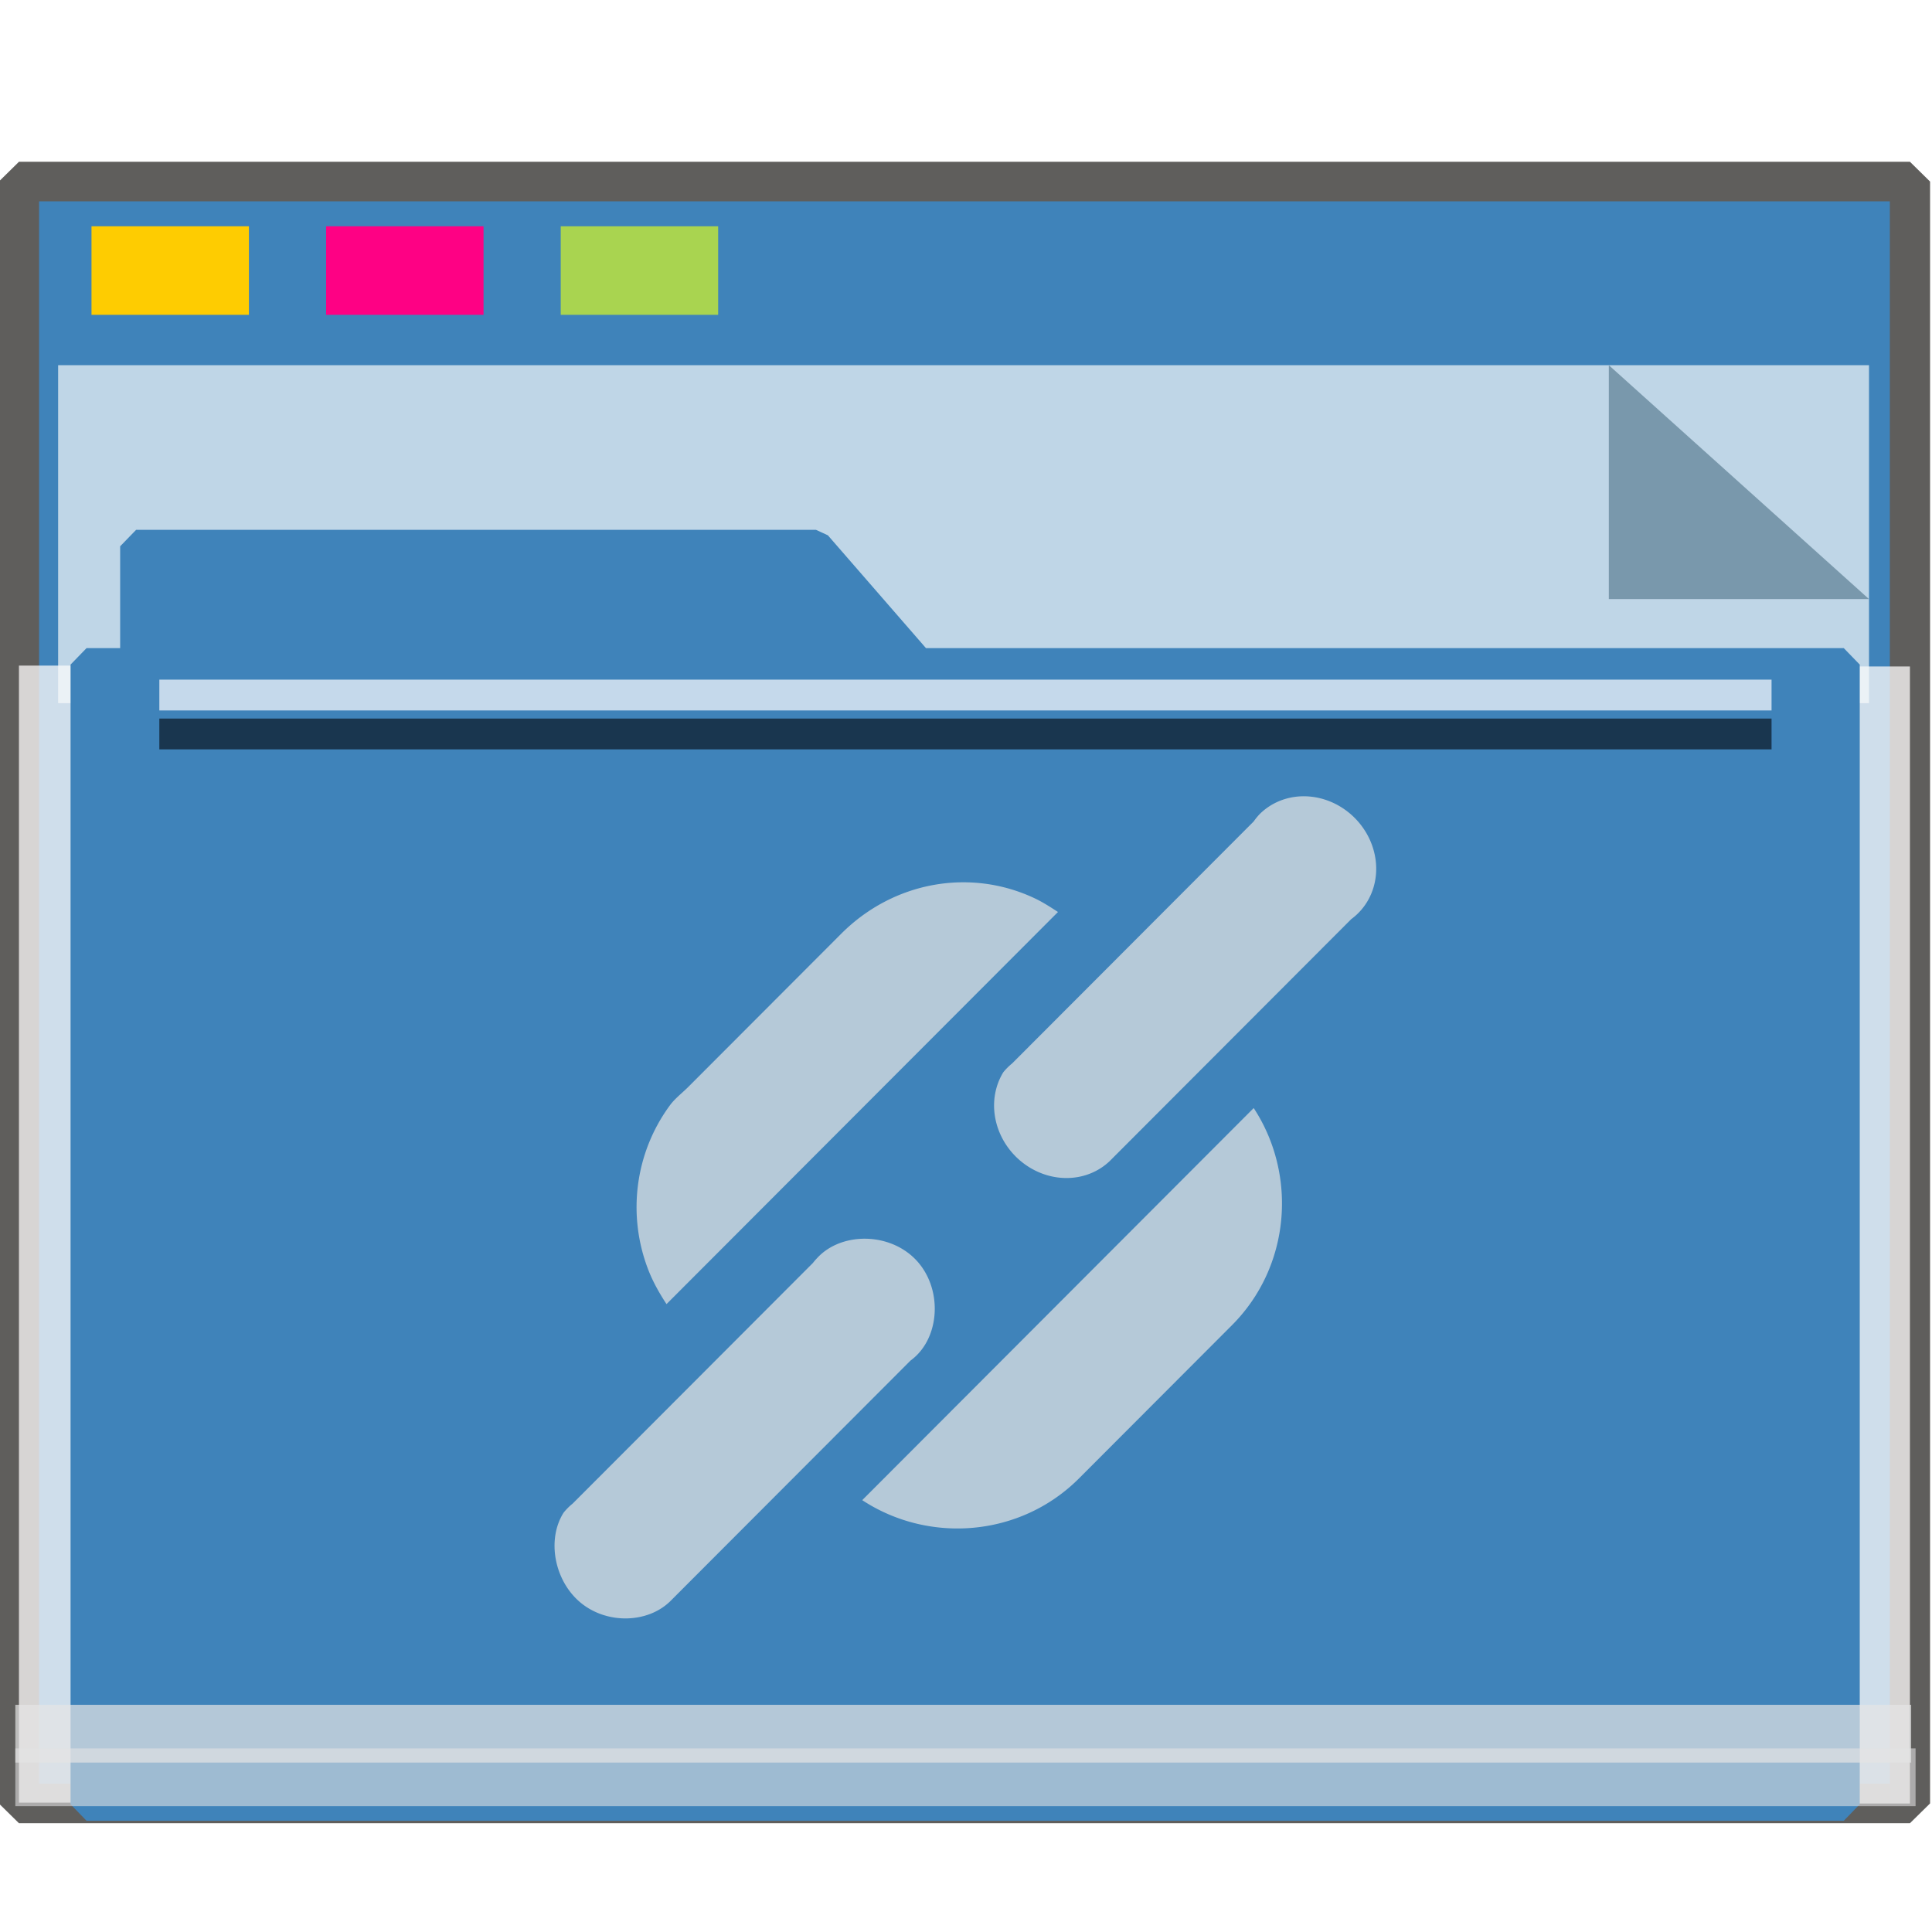 <?xml version="1.0" encoding="UTF-8" standalone="no"?>
<!-- Created with Inkscape (http://www.inkscape.org/) -->

<svg
   xmlns:dc="http://purl.org/dc/elements/1.1/"
   xmlns:cc="http://creativecommons.org/ns#"
   xmlns:rdf="http://www.w3.org/1999/02/22-rdf-syntax-ns#"
   xmlns:svg="http://www.w3.org/2000/svg"
   xmlns="http://www.w3.org/2000/svg"
   xmlns:xlink="http://www.w3.org/1999/xlink"
   xmlns:sodipodi="http://sodipodi.sourceforge.net/DTD/sodipodi-0.dtd"
   xmlns:inkscape="http://www.inkscape.org/namespaces/inkscape"
   width="64px"
   height="64px"
   viewBox="0 0 64 64"
   version="1.1"
   id="SVGRoot"
   sodipodi:docname="folder-link.svg"
   inkscape:version="0.92.2 2405546, 2018-03-11">
  <sodipodi:namedview
     id="base"
     pagecolor="#E5E5E5"
     bordercolor="#666666"
     borderopacity="1.0"
     inkscape:pageopacity="0.0"
     inkscape:pageshadow="2"
     inkscape:zoom="12.105859"
     inkscape:cx="25.764701"
     inkscape:cy="17.793835"
     inkscape:document-units="px"
     inkscape:current-layer="g852"
     showgrid="false"
     inkscape:showpageshadow="false"
     inkscape:pagecheckerboard="false"
     units="px"
     inkscape:window-width="1920"
     inkscape:window-height="994"
     inkscape:window-x="0"
     inkscape:window-y="21"
     inkscape:window-maximized="1"
     inkscape:lockguides="true"
     inkscape:grid-bbox="true"
     inkscape:snap-object-midpoints="true"
     inkscape:snap-page="true"
     inkscape:snap-grids="false"
     inkscape:snap-to-guides="false"
     inkscape:snap-global="false" />
  <defs
     id="defs2">
    <linearGradient
       id="linearGradient4314-5">
      <stop
         style="stop-color:#ff4b00;stop-opacity:1"
         offset="0"
         id="stop4316-5" />
      <stop
         style="stop-color:#ff5500;stop-opacity:1"
         offset="1"
         id="stop4318-8" />
    </linearGradient>
    <linearGradient
       id="linearGradient10433-4">
      <stop
         offset="0"
         style="stop-color:#d99600;stop-opacity:1"
         id="stop10435-7" />
      <stop
         offset="1"
         style="stop-color:#dfa800;stop-opacity:1"
         id="stop10437-6" />
    </linearGradient>
    <filter
       style="color-interpolation-filters:sRGB"
       id="filter10487-8">
      <feGaussianBlur
         stdDeviation="1.342"
         id="feGaussianBlur10489-9" />
    </filter>
    <linearGradient
       x1="13.255"
       y1="19"
       x2="13.255"
       y2="2.999"
       id="linearGradient3900-2"
       xlink:href="#linearGradient3183-0-6"
       gradientUnits="userSpaceOnUse"
       gradientTransform="matrix(2.425,0,0,2.467,7.958,26.458)" />
    <linearGradient
       id="linearGradient3183-0-6">
      <stop
         id="stop3185-9-06"
         style="stop-color:#c80000;stop-opacity:1"
         offset="0" />
      <stop
         id="stop3187-6-9"
         style="stop-color:#f3604d;stop-opacity:1"
         offset="1" />
    </linearGradient>
    <linearGradient
       id="linearGradient3962-5">
      <stop
         id="stop3964-5"
         style="stop-color:#f5f5f5;stop-opacity:1"
         offset="0" />
      <stop
         id="stop3966-1"
         style="stop-color:#dcdcdc;stop-opacity:1"
         offset="1" />
    </linearGradient>
    <linearGradient
       id="linearGradient3369"
       inkscape:collect="always">
      <stop
         id="stop3371"
         offset="0"
         style="stop-color:#ff0000;stop-opacity:1;" />
      <stop
         id="stop3373"
         offset="1"
         style="stop-color:#ff0000;stop-opacity:0;" />
    </linearGradient>
    <linearGradient
       id="linearGradient3396"
       inkscape:collect="always">
      <stop
         id="stop3398"
         offset="0"
         style="stop-color:#ffc7bd;stop-opacity:1" />
      <stop
         id="stop3400"
         offset="1"
         style="stop-color:#f7ebef;stop-opacity:1" />
    </linearGradient>
    <linearGradient
       inkscape:collect="always"
       id="linearGradient3370">
      <stop
         style="stop-color:#d64518;stop-opacity:1"
         offset="0"
         id="stop3372" />
      <stop
         style="stop-color:#ef6110;stop-opacity:1"
         offset="1"
         id="stop3374" />
    </linearGradient>
    <linearGradient
       id="linearGradient3327"
       inkscape:collect="always">
      <stop
         id="stop3329"
         offset="0"
         style="stop-color:#E5E5E5;stop-opacity:0" />
      <stop
         style="stop-color:#E5E5E5;stop-opacity:0"
         offset="0.899"
         id="stop3335" />
      <stop
         id="stop3331"
         offset="1"
         style="stop-color:#E5E5E5;stop-opacity:0.5" />
    </linearGradient>
    <linearGradient
       inkscape:collect="always"
       id="linearGradient5088">
      <stop
         style="stop-color:#f7f3f7;stop-opacity:1"
         offset="0"
         id="stop5090" />
      <stop
         id="stop5094"
         offset="0.6"
         style="stop-color:#f7eff7;stop-opacity:1" />
      <stop
         style="stop-color:#cec3ce;stop-opacity:1"
         offset="1"
         id="stop5092" />
    </linearGradient>
    <linearGradient
       inkscape:collect="always"
       id="linearGradient4313">
      <stop
         style="stop-color:#1d204e;stop-opacity:1"
         offset="0"
         id="stop4315" />
      <stop
         style="stop-color:#fdad51;stop-opacity:1"
         offset="1"
         id="stop4317" />
    </linearGradient>
    <inkscape:perspective
       id="perspective3054"
       inkscape:persp3d-origin="48 : 32 : 1"
       inkscape:vp_z="96 : 48 : 1"
       inkscape:vp_y="0 : 1000 : 0"
       inkscape:vp_x="0 : 48 : 1"
       sodipodi:type="inkscape:persp3d" />
    <linearGradient
       id="linearGradient3558"
       inkscape:collect="always">
      <stop
         id="stop3560"
         offset="0"
         style="stop-color:#ded3d6;stop-opacity:1" />
      <stop
         id="stop3562"
         offset="1"
         style="stop-color:#efebef;stop-opacity:1" />
    </linearGradient>
    <linearGradient
       inkscape:collect="always"
       id="linearGradient3076">
      <stop
         style="stop-color:#ffe7f7;stop-opacity:1"
         offset="0"
         id="stop3078" />
      <stop
         style="stop-color:#ffc3ef;stop-opacity:1"
         offset="1"
         id="stop3080" />
    </linearGradient>
    <linearGradient
       id="linearGradient3048"
       inkscape:collect="always">
      <stop
         id="stop3050"
         offset="0"
         style="stop-color:#c16d16;stop-opacity:1" />
      <stop
         id="stop3052"
         offset="1"
         style="stop-color:#ff8e31;stop-opacity:1" />
    </linearGradient>
    <linearGradient
       id="linearGradient3119"
       inkscape:collect="always">
      <stop
         id="stop3121"
         offset="0"
         style="stop-color:#92948f;stop-opacity:0" />
      <stop
         style="stop-color:#9b9e98;stop-opacity:1"
         offset="0.428"
         id="stop3123" />
      <stop
         id="stop3125"
         offset="1"
         style="stop-color:#939690;stop-opacity:0" />
    </linearGradient>
    <linearGradient
       inkscape:collect="always"
       id="linearGradient3073">
      <stop
         style="stop-color:#E5E5E5;stop-opacity:0"
         offset="0"
         id="stop3075" />
      <stop
         id="stop3085"
         offset="0.459"
         style="stop-color:#E5E5E5;stop-opacity:1" />
      <stop
         style="stop-color:#E5E5E5;stop-opacity:0"
         offset="1"
         id="stop3083" />
    </linearGradient>
    <linearGradient
       id="linearGradient3047"
       inkscape:collect="always">
      <stop
         id="stop3049"
         offset="0"
         style="stop-color:#E5E5E5;stop-opacity:1" />
      <stop
         style="stop-color:#1a1a1a;stop-opacity:1"
         offset="0.061"
         id="stop3055" />
      <stop
         id="stop3057"
         offset="0.165"
         style="stop-color:#333333;stop-opacity:1" />
      <stop
         style="stop-color:#4d4d4d;stop-opacity:1"
         offset="0.554"
         id="stop3059" />
      <stop
         id="stop3051"
         offset="1"
         style="stop-color:#999999;stop-opacity:1" />
    </linearGradient>
    <linearGradient
       inkscape:collect="always"
       id="linearGradient3041">
      <stop
         style="stop-color:#1a1a1a;stop-opacity:1"
         offset="0"
         id="stop3043" />
      <stop
         style="stop-color:#808080;stop-opacity:1"
         offset="1"
         id="stop3045" />
    </linearGradient>
    <linearGradient
       id="linearGradient3029"
       inkscape:collect="always">
      <stop
         id="stop3031"
         offset="0"
         style="stop-color:#333333;stop-opacity:1" />
      <stop
         id="stop3033"
         offset="1"
         style="stop-color:#e0e0dd;stop-opacity:0;" />
    </linearGradient>
    <linearGradient
       gradientTransform="matrix(1.164,0,0,1.164,-7.863,-164.236)"
       gradientUnits="userSpaceOnUse"
       y2="975.333"
       x2="35.355"
       y1="1030.362"
       x1="35.355"
       id="linearGradient3035"
       xlink:href="#linearGradient3029"
       inkscape:collect="always" />
    <linearGradient
       gradientTransform="matrix(1.122,0,0,1.122,-5.85,-122.188)"
       y2="975.333"
       x2="35.355"
       y1="1030.362"
       x1="35.355"
       gradientUnits="userSpaceOnUse"
       id="linearGradient3039"
       xlink:href="#linearGradient3041"
       inkscape:collect="always" />
    <linearGradient
       gradientUnits="userSpaceOnUse"
       y2="972.333"
       x2="39.286"
       y1="1043.434"
       x1="40"
       id="linearGradient3053"
       xlink:href="#linearGradient3047"
       inkscape:collect="always" />
    <linearGradient
       y2="969.247"
       x2="24.527"
       y1="978.904"
       x1="14.869"
       gradientTransform="translate(0,-956.362)"
       gradientUnits="userSpaceOnUse"
       id="linearGradient3113"
       xlink:href="#linearGradient3073"
       inkscape:collect="always" />
    <linearGradient
       y2="967.509"
       x2="26.264"
       y1="978.621"
       x1="15.152"
       gradientTransform="matrix(-1,0,0,1,96,-956.362)"
       gradientUnits="userSpaceOnUse"
       id="linearGradient3115"
       xlink:href="#linearGradient3073"
       inkscape:collect="always" />
    <linearGradient
       y2="967.866"
       x2="25.55"
       y1="980.641"
       x1="13.132"
       gradientTransform="translate(0,-956.362)"
       gradientUnits="userSpaceOnUse"
       id="linearGradient3117"
       xlink:href="#linearGradient3119"
       inkscape:collect="always" />
    <linearGradient
       y2="967.866"
       x2="25.55"
       y1="980.641"
       x1="13.132"
       gradientTransform="matrix(-1,0,0,1,96,0)"
       gradientUnits="userSpaceOnUse"
       id="linearGradient3129"
       xlink:href="#linearGradient3119"
       inkscape:collect="always" />
    <linearGradient
       gradientUnits="userSpaceOnUse"
       y2="1045.863"
       x2="49.268"
       y1="996.573"
       x1="49.268"
       id="linearGradient3054"
       xlink:href="#linearGradient3048"
       inkscape:collect="always" />
    <linearGradient
       gradientUnits="userSpaceOnUse"
       y2="1033.554"
       x2="115.803"
       y1="985.472"
       x1="115.803"
       id="linearGradient3058"
       xlink:href="#linearGradient3048"
       inkscape:collect="always" />
    <linearGradient
       gradientTransform="matrix(1.414,0,0,1.414,-119.787,-419.055)"
       y2="1025.364"
       x2="115.803"
       y1="985.472"
       x1="115.803"
       gradientUnits="userSpaceOnUse"
       id="linearGradient3055"
       xlink:href="#linearGradient3076"
       inkscape:collect="always" />
    <linearGradient
       y2="1025.364"
       x2="115.803"
       y1="985.472"
       x1="115.803"
       gradientTransform="matrix(1.414,0,0,1.414,-119.787,-417.126)"
       gradientUnits="userSpaceOnUse"
       id="linearGradient3086"
       xlink:href="#linearGradient3076"
       inkscape:collect="always" />
    <linearGradient
       y2="1025.364"
       x2="115.803"
       y1="985.472"
       x1="115.803"
       gradientTransform="matrix(1.414,0,0,1.414,-119.787,-418.126)"
       gradientUnits="userSpaceOnUse"
       id="linearGradient3091"
       xlink:href="#linearGradient3076"
       inkscape:collect="always" />
    <linearGradient
       y2="1025.364"
       x2="115.803"
       y1="985.472"
       x1="115.803"
       gradientTransform="matrix(1.414,0,0,1.414,-119.787,-1375.417)"
       gradientUnits="userSpaceOnUse"
       id="linearGradient3093"
       xlink:href="#linearGradient3076"
       inkscape:collect="always" />
    <linearGradient
       gradientUnits="userSpaceOnUse"
       y2="980.726"
       x2="93.242"
       y1="1027.262"
       x1="93.242"
       id="linearGradient3564"
       xlink:href="#linearGradient3558"
       inkscape:collect="always" />
    <linearGradient
       gradientUnits="userSpaceOnUse"
       xlink:href="#linearGradient3737"
       id="linearGradient3613"
       y2="138.661"
       x2="48"
       y1="20.221"
       x1="48" />
    <linearGradient
       id="linearGradient3737">
      <stop
         offset="0"
         style="stop-color:#E5E5E5;stop-opacity:1"
         id="stop3739" />
      <stop
         offset="1"
         style="stop-color:#E5E5E5;stop-opacity:0"
         id="stop3741" />
    </linearGradient>
    <clipPath
       id="clipPath4355">
      <rect
         style="fill:#E5E5E5;fill-opacity:1;fill-rule:nonzero;stroke:none"
         id="rect4357"
         y="6"
         x="6"
         ry="6"
         rx="6"
         height="80"
         width="84" />
    </clipPath>
    <filter
       id="filter3794"
       color-interpolation-filters="sRGB"
       height="1.384"
       width="1.384"
       y="-0.192"
       x="-0.192">
      <feGaussianBlur
         stdDeviation="5.28"
         id="feGaussianBlur3796" />
    </filter>
    <clipPath
       id="clipPath4355-8">
      <rect
         style="fill:#E5E5E5;fill-opacity:1;fill-rule:nonzero;stroke:none"
         id="rect4357-5"
         y="6"
         x="6"
         ry="6"
         rx="6"
         height="80"
         width="84" />
    </clipPath>
    <filter
       id="filter3794-7"
       color-interpolation-filters="sRGB"
       height="1.384"
       width="1.384"
       y="-0.192"
       x="-0.192">
      <feGaussianBlur
         stdDeviation="5.28"
         id="feGaussianBlur3796-7" />
    </filter>
    <linearGradient
       gradientTransform="matrix(1.024,0,0,1.012,-1.143,-98.071)"
       gradientUnits="userSpaceOnUse"
       xlink:href="#ButtonShadow-0"
       id="linearGradient3026"
       y2="90.239"
       x2="32.251"
       y1="6.132"
       x1="32.251" />
    <linearGradient
       gradientTransform="matrix(1.006,0,0,0.994,100,0)"
       gradientUnits="userSpaceOnUse"
       id="ButtonShadow-0"
       y2="7.017"
       x2="45.448"
       y1="92.54"
       x1="45.448">
      <stop
         offset="0"
         style="stop-color:#E5E5E5;stop-opacity:1"
         id="stop3750-8" />
      <stop
         offset="1"
         style="stop-color:#E5E5E5;stop-opacity:0.588"
         id="stop3752-5" />
    </linearGradient>
    <linearGradient
       gradientTransform="translate(0,-97)"
       gradientUnits="userSpaceOnUse"
       xlink:href="#ButtonShadow-0"
       id="linearGradient3721"
       y2="90.239"
       x2="32.251"
       y1="6.132"
       x1="32.251" />
    <clipPath
       id="clipPath4355-0">
      <rect
         style="fill:#E5E5E5;fill-opacity:1;fill-rule:nonzero;stroke:none"
         id="rect4357-3"
         y="6"
         x="6"
         ry="6"
         rx="6"
         height="80"
         width="84" />
    </clipPath>
    <filter
       id="filter3794-73"
       color-interpolation-filters="sRGB"
       height="1.384"
       width="1.384"
       y="-0.192"
       x="-0.192">
      <feGaussianBlur
         stdDeviation="5.28"
         id="feGaussianBlur3796-0" />
    </filter>
    <linearGradient
       gradientTransform="translate(-102.19,953.176)"
       y2="82.455"
       x2="112.124"
       y1="82"
       x1="48"
       spreadMethod="reflect"
       gradientUnits="userSpaceOnUse"
       id="linearGradient3280"
       xlink:href="#linearGradient3737"
       inkscape:collect="always" />
    <linearGradient
       y2="-40"
       x2="48"
       y1="88"
       x1="48"
       gradientTransform="matrix(1,0,0,-1,-102.19,1045.176)"
       gradientUnits="userSpaceOnUse"
       id="linearGradient3284"
       xlink:href="#linearGradient3737"
       inkscape:collect="always" />
    <clipPath
       id="clipPath4165">
      <rect
         style="fill:#ff2a2a;fill-opacity:1;fill-rule:nonzero;stroke:none"
         id="rect4167"
         y="6"
         x="6"
         ry="6"
         rx="6"
         height="84"
         width="84" />
    </clipPath>
    <radialGradient
       gradientUnits="userSpaceOnUse"
       xlink:href="#linearGradient3853"
       id="radialGradient4393"
       fy="26.357"
       fx="24.821"
       r="8.036"
       cy="26.357"
       cx="24.821" />
    <linearGradient
       id="linearGradient3853">
      <stop
         offset="0"
         style="stop-color:#e88d01;stop-opacity:0.184"
         id="stop3855" />
      <stop
         offset="0.5"
         style="stop-color:#e58907;stop-opacity:0.411"
         id="stop3863" />
      <stop
         offset="0.75"
         style="stop-color:#e48a0a;stop-opacity:0.682"
         id="stop4397" />
      <stop
         offset="1"
         style="stop-color:#e4870a;stop-opacity:1"
         id="stop3859" />
    </linearGradient>
    <radialGradient
       gradientUnits="userSpaceOnUse"
       xlink:href="#linearGradient3853"
       id="radialGradient4045"
       fy="30.464"
       fx="43.393"
       r="4.107"
       cy="30.464"
       cx="43.393" />
    <radialGradient
       gradientUnits="userSpaceOnUse"
       xlink:href="#linearGradient3698"
       id="radialGradient4047"
       fy="24.64"
       fx="53.542"
       r="2.143"
       cy="24.64"
       cx="53.542" />
    <linearGradient
       id="linearGradient3698">
      <stop
         offset="0"
         style="stop-color:#f0a801;stop-opacity:0.186"
         id="stop3700" />
      <stop
         offset="0.5"
         style="stop-color:#f0a801;stop-opacity:0.357"
         id="stop3711" />
      <stop
         offset="0.75"
         style="stop-color:#e8a301;stop-opacity:0.837"
         id="stop4395" />
      <stop
         offset="1"
         style="stop-color:#e09201;stop-opacity:1"
         id="stop3703" />
    </linearGradient>
    <radialGradient
       gradientUnits="userSpaceOnUse"
       xlink:href="#linearGradient3698"
       id="radialGradient4049"
       fy="37.607"
       fx="62.679"
       r="5.357"
       cy="37.607"
       cx="62.679" />
    <radialGradient
       gradientUnits="userSpaceOnUse"
       xlink:href="#linearGradient3698"
       id="radialGradient4051"
       fy="62.283"
       fx="30.529"
       r="6.607"
       cy="62.283"
       cx="30.529" />
    <radialGradient
       gradientUnits="userSpaceOnUse"
       xlink:href="#linearGradient3853"
       id="radialGradient4053"
       fy="71.637"
       fx="65.731"
       r="8.214"
       cy="71.637"
       cx="65.731" />
    <radialGradient
       gradientUnits="userSpaceOnUse"
       xlink:href="#linearGradient3698"
       id="radialGradient4055"
       fy="56.426"
       fx="48.796"
       r="3.393"
       cy="56.426"
       cx="48.796" />
    <radialGradient
       gradientUnits="userSpaceOnUse"
       xlink:href="#linearGradient3853"
       id="radialGradient4125"
       fy="77.455"
       fx="12.211"
       r="7.857"
       cy="77.455"
       cx="12.211" />
    <radialGradient
       gradientUnits="userSpaceOnUse"
       xlink:href="#linearGradient3698"
       id="radialGradient4059"
       fy="87.036"
       fx="33.899"
       r="4.107"
       cy="87.036"
       cx="33.899" />
    <radialGradient
       gradientUnits="userSpaceOnUse"
       xlink:href="#linearGradient3698"
       id="radialGradient4061"
       fy="86.754"
       fx="50.864"
       r="5.357"
       cy="86.754"
       cx="50.864" />
    <radialGradient
       gradientUnits="userSpaceOnUse"
       xlink:href="#linearGradient3853"
       id="radialGradient4063"
       fy="13.679"
       fx="73.393"
       r="3.571"
       cy="13.679"
       cx="73.393" />
    <radialGradient
       gradientUnits="userSpaceOnUse"
       xlink:href="#linearGradient3698"
       id="radialGradient4065"
       fy="25.643"
       fx="80.714"
       r="9.286"
       cy="25.643"
       cx="80.714" />
    <radialGradient
       gradientUnits="userSpaceOnUse"
       xlink:href="#linearGradient3853"
       id="radialGradient4105"
       fy="79.565"
       fx="78.237"
       r="2.143"
       cy="79.565"
       cx="78.237" />
    <radialGradient
       gradientUnits="userSpaceOnUse"
       xlink:href="#linearGradient3698"
       id="radialGradient4102"
       fy="69.737"
       fx="82.598"
       r="4.821"
       cy="69.737"
       cx="82.598" />
    <radialGradient
       gradientUnits="userSpaceOnUse"
       xlink:href="#linearGradient3698"
       id="radialGradient4121"
       fy="34.283"
       fx="12.649"
       r="3.214"
       cy="34.283"
       cx="12.649" />
    <radialGradient
       gradientUnits="userSpaceOnUse"
       xlink:href="#linearGradient3698"
       id="radialGradient4073"
       fy="5.043"
       fx="34.688"
       r="6.071"
       cy="5.043"
       cx="34.688" />
    <radialGradient
       gradientTransform="matrix(1,0,0,0.975,0,0.378)"
       gradientUnits="userSpaceOnUse"
       xlink:href="#linearGradient3698"
       id="radialGradient4119"
       fy="17.705"
       fx="3.023"
       r="7.143"
       cy="17.705"
       cx="3.023" />
    <radialGradient
       gradientUnits="userSpaceOnUse"
       xlink:href="#linearGradient3698"
       id="radialGradient4077"
       fy="7.869"
       fx="60.239"
       r="2.768"
       cy="7.869"
       cx="60.239" />
    <radialGradient
       r="42"
       fy="90.172"
       fx="48"
       cy="90.172"
       cx="48"
       gradientTransform="matrix(1.157,0,0,0.996,-109.741,953.373)"
       gradientUnits="userSpaceOnUse"
       id="radialGradient3327"
       xlink:href="#linearGradient3737"
       inkscape:collect="always" />
    <linearGradient
       gradientTransform="translate(-102.19,953.176)"
       y2="63.893"
       x2="36.357"
       y1="6"
       x1="36.357"
       gradientUnits="userSpaceOnUse"
       id="linearGradient3330"
       xlink:href="#linearGradient3737"
       inkscape:collect="always" />
    <linearGradient
       gradientTransform="translate(-30.102,23.186)"
       y2="5.988"
       x2="48"
       y1="90"
       x1="48"
       gradientUnits="userSpaceOnUse"
       id="linearGradient3333"
       xlink:href="#linearGradient2841"
       inkscape:collect="always" />
    <linearGradient
       id="linearGradient2841">
      <stop
         offset="0"
         style="stop-color:#f0bf39;stop-opacity:1"
         id="stop2843" />
      <stop
         offset="1"
         style="stop-color:#f8e699;stop-opacity:1"
         id="stop2845" />
    </linearGradient>
    <linearGradient
       inkscape:collect="always"
       xlink:href="#linearGradient2841"
       id="linearGradient3639"
       gradientUnits="userSpaceOnUse"
       gradientTransform="translate(-102.19,953.176)"
       x1="48"
       y1="90"
       x2="48"
       y2="5.988" />
    <linearGradient
       spreadMethod="reflect"
       gradientUnits="userSpaceOnUse"
       xlink:href="#linearGradient3892"
       id="linearGradient3890"
       y2="88"
       x2="48"
       y1="88"
       x1="90" />
    <linearGradient
       id="linearGradient3892">
      <stop
         offset="0"
         style="stop-color:#E5E5E5;stop-opacity:0.471"
         id="stop3894" />
      <stop
         offset="0.118"
         style="stop-color:#E5E5E5;stop-opacity:0.392"
         id="stop3896" />
      <stop
         offset="0.238"
         style="stop-color:#E5E5E5;stop-opacity:0.294"
         id="stop3898" />
      <stop
         offset="1"
         style="stop-color:#E5E5E5;stop-opacity:0.157"
         id="stop3900" />
    </linearGradient>
    <linearGradient
       gradientTransform="matrix(-1,0,0,1,96,-30)"
       gradientUnits="userSpaceOnUse"
       xlink:href="#linearGradient3864"
       id="linearGradient3884"
       y2="115"
       x2="24"
       y1="115"
       x1="6" />
    <linearGradient
       id="linearGradient3864">
      <stop
         offset="0"
         style="stop-color:#E5E5E5;stop-opacity:0.078"
         id="stop3866" />
      <stop
         offset="0.25"
         style="stop-color:#E5E5E5;stop-opacity:0.314"
         id="stop3872" />
      <stop
         offset="0.6"
         style="stop-color:#E5E5E5;stop-opacity:0"
         id="stop3874" />
      <stop
         offset="1"
         style="stop-color:#E5E5E5;stop-opacity:0"
         id="stop3868" />
    </linearGradient>
    <linearGradient
       gradientTransform="translate(0,-30)"
       gradientUnits="userSpaceOnUse"
       xlink:href="#linearGradient3864"
       id="linearGradient3886"
       y2="115"
       x2="24"
       y1="115"
       x1="6" />
    <linearGradient
       spreadMethod="reflect"
       gradientTransform="translate(0,40)"
       gradientUnits="userSpaceOnUse"
       xlink:href="#linearGradient4482"
       id="linearGradient3855"
       y2="88"
       x2="48"
       y1="88"
       x1="90" />
    <linearGradient
       id="linearGradient4482">
      <stop
         offset="0"
         style="stop-color:#E5E5E5;stop-opacity:0.13"
         id="stop4484" />
      <stop
         offset="0.118"
         style="stop-color:#424242;stop-opacity:0.282"
         id="stop4486" />
      <stop
         offset="0.238"
         style="stop-color:#2f2f2f;stop-opacity:0.305"
         id="stop4488" />
      <stop
         offset="1"
         style="stop-color:#E5E5E5;stop-opacity:0.351"
         id="stop4490" />
    </linearGradient>
    <linearGradient
       y2="962.974"
       x2="53.796"
       y1="1034.463"
       x1="53.796"
       gradientUnits="userSpaceOnUse"
       id="linearGradient4311"
       xlink:href="#linearGradient4313"
       inkscape:collect="always" />
    <radialGradient
       gradientTransform="matrix(0.894,-0.894,0.858,0.858,-53.47,-21.188)"
       gradientUnits="userSpaceOnUse"
       r="31.155"
       fy="42.469"
       fx="-25.282"
       cy="42.469"
       cx="-25.282"
       id="radialGradient5100"
       xlink:href="#linearGradient5088"
       inkscape:collect="always" />
    <radialGradient
       r="31.155"
       fy="42.469"
       fx="-25.282"
       cy="42.469"
       cx="-25.282"
       gradientTransform="matrix(0.894,-0.894,0.858,0.858,-53.47,-21.188)"
       gradientUnits="userSpaceOnUse"
       id="radialGradient4054"
       xlink:href="#linearGradient5088"
       inkscape:collect="always" />
    <radialGradient
       gradientTransform="matrix(0.587,-0.608,0.6,0.58,42.664,-4.238)"
       gradientUnits="userSpaceOnUse"
       r="31.155"
       fy="48.041"
       fx="-39.967"
       cy="48.041"
       cx="-39.967"
       id="radialGradient3333"
       xlink:href="#linearGradient3327"
       inkscape:collect="always" />
    <radialGradient
       r="31.155"
       fy="48.041"
       fx="-39.967"
       cy="48.041"
       cx="-39.967"
       gradientTransform="matrix(0.704,-0.728,0.719,0.695,-46.243,-14.775)"
       gradientUnits="userSpaceOnUse"
       id="radialGradient3339"
       xlink:href="#linearGradient3327"
       inkscape:collect="always" />
    <radialGradient
       r="31.155"
       fy="48.041"
       fx="-39.967"
       cy="48.041"
       cx="-39.967"
       gradientTransform="matrix(0.489,-0.506,0.5,0.483,43.556,960.859)"
       gradientUnits="userSpaceOnUse"
       id="radialGradient3344"
       xlink:href="#linearGradient3327"
       inkscape:collect="always" />
    <linearGradient
       y2="962.974"
       x2="53.796"
       y1="1043.466"
       x1="53.796"
       gradientUnits="userSpaceOnUse"
       id="linearGradient3402"
       xlink:href="#linearGradient3370"
       inkscape:collect="always" />
    <linearGradient
       gradientUnits="userSpaceOnUse"
       y2="965.259"
       x2="61"
       y1="1042.862"
       x1="61"
       id="linearGradient3368"
       xlink:href="#linearGradient3370"
       inkscape:collect="always" />
    <linearGradient
       gradientTransform="translate(103.75,956.362)"
       gradientUnits="userSpaceOnUse"
       y2="32.75"
       x2="48.75"
       y1="62.5"
       x1="48.75"
       id="linearGradient3403"
       xlink:href="#linearGradient3396"
       inkscape:collect="always" />
    <linearGradient
       gradientUnits="userSpaceOnUse"
       y2="1.425"
       x2="8.031"
       y1="8.368"
       x1="8.031"
       id="linearGradient3375"
       xlink:href="#linearGradient3369"
       inkscape:collect="always" />
    <linearGradient
       gradientTransform="matrix(4.495,0,0,4.495,-261.707,-2646.888)"
       y2="1.425"
       x2="8.031"
       y1="8.368"
       x1="8.031"
       gradientUnits="userSpaceOnUse"
       id="linearGradient3422"
       xlink:href="#linearGradient3369"
       inkscape:collect="always" />
    <linearGradient
       gradientTransform="matrix(4.495,0,0,4.495,-261.707,-3603.25)"
       y2="1.425"
       x2="8.031"
       y1="8.368"
       x1="8.031"
       gradientUnits="userSpaceOnUse"
       id="linearGradient3428"
       xlink:href="#linearGradient3369"
       inkscape:collect="always" />
  </defs>
  <g
     id="layer1"
     inkscape:groupmode="layer"
     inkscape:label="Layer 1">
    <g
       id="g938"
       transform="matrix(0.984,0,0,0.963,-3.199,-18.562)">
      <g
         id="g1521"
         transform="matrix(0.995,0,0,1,0.645,-1.038)">
        <g
           id="g852">
          <rect
             y="26.559"
             x="3.26"
             height="55.79"
             width="63.981"
             id="rect817"
             style="opacity:1;fill:#3F83BA;fill-opacity:1;fill-rule:nonzero;stroke:#5f5e5c;stroke-width:1.361;stroke-linecap:square;stroke-linejoin:bevel;stroke-miterlimit:4;stroke-dasharray:none;stroke-opacity:1;paint-order:markers stroke fill" />
          <rect
             transform="rotate(90)"
             style="opacity:1;fill:#fefbfb;fill-opacity:0.755;fill-rule:nonzero;stroke:none;stroke-width:0.069;stroke-linecap:square;stroke-linejoin:bevel;stroke-miterlimit:4;stroke-dasharray:none;stroke-opacity:0.796;paint-order:markers stroke fill"
             id="rect1500"
             width="39.113"
             height="1.928"
             x="43.239"
             y="-67.24" />
          <rect
             y="-5.875"
             x="43.209"
             height="2.615"
             width="39.113"
             id="rect1498"
             style="opacity:1;fill:#fefbfb;fill-opacity:0.755;fill-rule:nonzero;stroke:none;stroke-width:0.081;stroke-linecap:square;stroke-linejoin:bevel;stroke-miterlimit:4;stroke-dasharray:none;stroke-opacity:0.796;paint-order:markers stroke fill"
             transform="rotate(90)" />
          <g
             style="opacity:0.693"
             transform="matrix(0.267,0,0,0.377,-8.229,12.423)"
             id="g851">
            <path
               inkscape:connector-curvature="0"
               style="opacity:1;fill:#f8fafa;fill-opacity:1;fill-rule:nonzero;stroke:none;stroke-width:0.67;stroke-linecap:square;stroke-linejoin:bevel;stroke-miterlimit:4;stroke-dasharray:none;stroke-opacity:0.796;paint-order:markers stroke fill"
               d="M 47.996,54.25 H 277.469 V 85.091 H 47.996 Z"
               id="rect831" />
            <path
               style="opacity:1;fill:#93a2a5;fill-opacity:1;fill-rule:nonzero;stroke:none;stroke-width:0.211;stroke-linecap:square;stroke-linejoin:bevel;stroke-miterlimit:4;stroke-dasharray:none;stroke-opacity:0.796;paint-order:markers stroke fill"
               d="M 277.469,75.592 244.5,54.25 v 21.342 z"
               id="path1496"
               inkscape:connector-curvature="0"
               sodipodi:nodetypes="cccc" />
          </g>
          <g
             id="g1484"
             style="fill:#3F83BA;fill-opacity:1;stroke:#3F83BA;stroke-width:1.162;stroke-miterlimit:4;stroke-dasharray:none;stroke-opacity:1"
             transform="matrix(0.929,0,0,0.974,2.527,4.016)">
            <path
               sodipodi:nodetypes="cccccccccc"
               id="rect821"
               style="opacity:1;fill:#3F83BA;fill-opacity:1;fill-rule:nonzero;stroke:#3F83BA;stroke-width:1.162;stroke-linecap:square;stroke-linejoin:bevel;stroke-miterlimit:4;stroke-dasharray:none;stroke-opacity:1;paint-order:markers stroke fill"
               d="m 5.056,36.026 h 24.762 l 3.746,4.178 H 5.056 Z M 3.25,40.204 h 64 v 40.251 h -64 z"
               inkscape:connector-curvature="0" />
          </g>
          <rect
             style="opacity:1;fill:#ffcc00;fill-opacity:0.993;fill-rule:nonzero;stroke:none;stroke-width:0.477;stroke-linecap:square;stroke-linejoin:bevel;stroke-miterlimit:4;stroke-dasharray:none;stroke-opacity:1;paint-order:markers stroke fill"
             id="rect825"
             width="5.326"
             height="3.046"
             x="5.715"
             y="28.097" />
          <rect
             y="28.097"
             x="13.653"
             height="3.046"
             width="5.326"
             id="rect827"
             style="opacity:1;fill:#ff0084;fill-opacity:0.993;fill-rule:nonzero;stroke:none;stroke-width:0.477;stroke-linecap:square;stroke-linejoin:bevel;stroke-miterlimit:4;stroke-dasharray:none;stroke-opacity:1;paint-order:markers stroke fill" />
          <rect
             style="opacity:1;fill:#aad450;fill-opacity:0.993;fill-rule:nonzero;stroke:none;stroke-width:0.477;stroke-linecap:square;stroke-linejoin:bevel;stroke-miterlimit:4;stroke-dasharray:none;stroke-opacity:1;paint-order:markers stroke fill"
             id="rect829"
             width="5.326"
             height="3.046"
             x="21.591"
             y="28.097" />
          <rect
             style="opacity:0.704;fill:#E5E5E5;fill-opacity:0.997;fill-rule:nonzero;stroke:none;stroke-width:0.09;stroke-linecap:square;stroke-linejoin:bevel;stroke-miterlimit:4;stroke-dasharray:none;stroke-opacity:0.796;paint-order:markers stroke fill"
             id="rect855"
             width="64.144"
             height="1.987"
             x="3.138"
             y="78.957" />
          <rect
             y="80.456"
             x="3.138"
             height="1.987"
             width="64.293"
             id="rect853"
             style="opacity:0.597;fill:#E5E5E5;fill-opacity:0.969;fill-rule:nonzero;stroke:none;stroke-width:0.09;stroke-linecap:square;stroke-linejoin:bevel;stroke-miterlimit:4;stroke-dasharray:none;stroke-opacity:0.796;paint-order:markers stroke fill" />
          <rect
             style="opacity:0.704;fill:#fcfdff;fill-opacity:1;fill-rule:nonzero;stroke:none;stroke-width:0.061;stroke-linecap:square;stroke-linejoin:bevel;stroke-miterlimit:4;stroke-dasharray:none;stroke-opacity:0.796;paint-order:markers stroke fill"
             id="rect1504"
             width="54.548"
             height="1.06"
             x="8.01"
             y="43.692" />
          <rect
             y="45.031"
             x="8.01"
             height="1.06"
             width="54.548"
             id="rect1523"
             style="opacity:0.597;fill:#000207;fill-opacity:1;fill-rule:nonzero;stroke:none;stroke-width:0.061;stroke-linecap:square;stroke-linejoin:bevel;stroke-miterlimit:4;stroke-dasharray:none;stroke-opacity:0.796;paint-order:markers stroke fill" />
          <g
             id="g1126"
             transform="matrix(0.799,0,0,0.813,16.243,43.61)"
             style="fill:#E5E5E5" />
          <g
             transform="matrix(0.407,0,0,0.414,79.362,45.598)"
             style="display:inline;stroke:none"
             id="g943">
            <g
               transform="translate(10.429,0.294)"
               id="g972">
              <path
                 transform="matrix(0.561,0,0,0.555,-227.262,-31.348)"
                 inkscape:connector-curvature="0"
                 d="m 190.469,146.406 c -10.072,1.021 -21.939,3.591 -28.469,11.781 1.071,6.926 8.092,10.769 11.805,16.202 6.014,6.001 10.155,14.787 18.132,18.205 6.978,-0.235 9.579,-8.399 14.281,-12.281 5.247,-7.495 14.344,-13.174 16.875,-22.188 -1.914,-4.692 -8.203,-5.61 -12.125,-8.062 -6.545,-2.581 -13.396,-4.009 -20.5,-3.656 z"
                 id="path3596"
                 style="fill:none;stroke:none;filter:url(#filter10487-8)" />
              <path
                 inkscape:connector-curvature="0"
                 d="m -119.75,47.695 c -8.677,0 -18.109,5.248 -18.81,7.755 -0.645,2.306 1.054,4.584 1.841,5.534 0.794,0.96 12.06,13.89 13.2,14.92 1.14,1.03 1.999,1.874 3.982,1.874 0.909,0 -0.322,0 0.583,0 1.983,0 2.814,-0.843 3.954,-1.874 1.14,-1.03 12.388,-13.961 13.183,-14.92 0.787,-0.951 2.503,-3.228 1.858,-5.534 -0.701,-2.507 -10.133,-7.755 -18.81,-7.755 z"
                 id="path3604"
                 style="fill:none;stroke:none;stroke-width:1.674;stroke-miterlimit:4;stroke-dasharray:none;stroke-opacity:1" />
            </g>
          </g>
          <path
             style="color:#E5E5E5;font-style:normal;font-variant:normal;font-weight:normal;font-stretch:normal;font-size:medium;line-height:normal;font-family:Sans;-inkscape-font-specification:Sans;text-indent:0;text-align:start;text-decoration:none;text-decoration-line:none;letter-spacing:normal;word-spacing:normal;text-transform:none;writing-mode:lr-tb;direction:ltr;baseline-shift:baseline;text-anchor:start;display:inline;overflow:visible;visibility:visible;opacity:0.915;fill:#E5E5E5;fill-opacity:0.778;stroke:none;stroke-width:1.042;marker:none;enable-background:accumulate"
             d="m 25.584,58.007 c -0.107,0.102 -0.213,0.209 -0.299,0.328 -1.199,1.657 -1.446,3.806 -0.724,5.679 0.152,0.394 0.365,0.782 0.609,1.159 L 38.415,51.685 C 38.165,51.518 37.886,51.338 37.633,51.217 35.46,50.17 32.857,50.625 31.08,52.434 l -5.174,5.269 c -0.105,0.107 -0.215,0.203 -0.322,0.304 z M 45.222,48.336 A 2.386,2.207 51.728 0 0 45.037,48.57 L 36.863,56.895 a 2.386,2.207 51.728 0 0 -0.299,0.304 2.386,2.207 51.728 0 0 3.599,3.056 L 48.337,51.931 A 2.386,2.207 51.728 1 0 45.221,48.336 Z M 30.286,63.569 c -0.055,0.056 -0.113,0.123 -0.161,0.187 l -8.129,8.278 c -0.114,0.093 -0.219,0.2 -0.31,0.316 -0.575,0.93 -0.31,2.344 0.575,3.091 0.885,0.747 2.266,0.719 3.035,-0.047 l 8.129,-8.278 c 1.026,-0.758 1.107,-2.526 0.149,-3.501 -0.897,-0.914 -2.48,-0.913 -3.288,-0.047 z m 1.506,8.348 c 2.261,1.51 5.354,1.268 7.335,-0.749 l 5.174,-5.269 c 1.981,-2.017 2.219,-5.167 0.736,-7.47 z"
             id="path4391-5"
             inkscape:connector-curvature="0" />
        </g>
      </g>
    </g>
  </g>
</svg>
